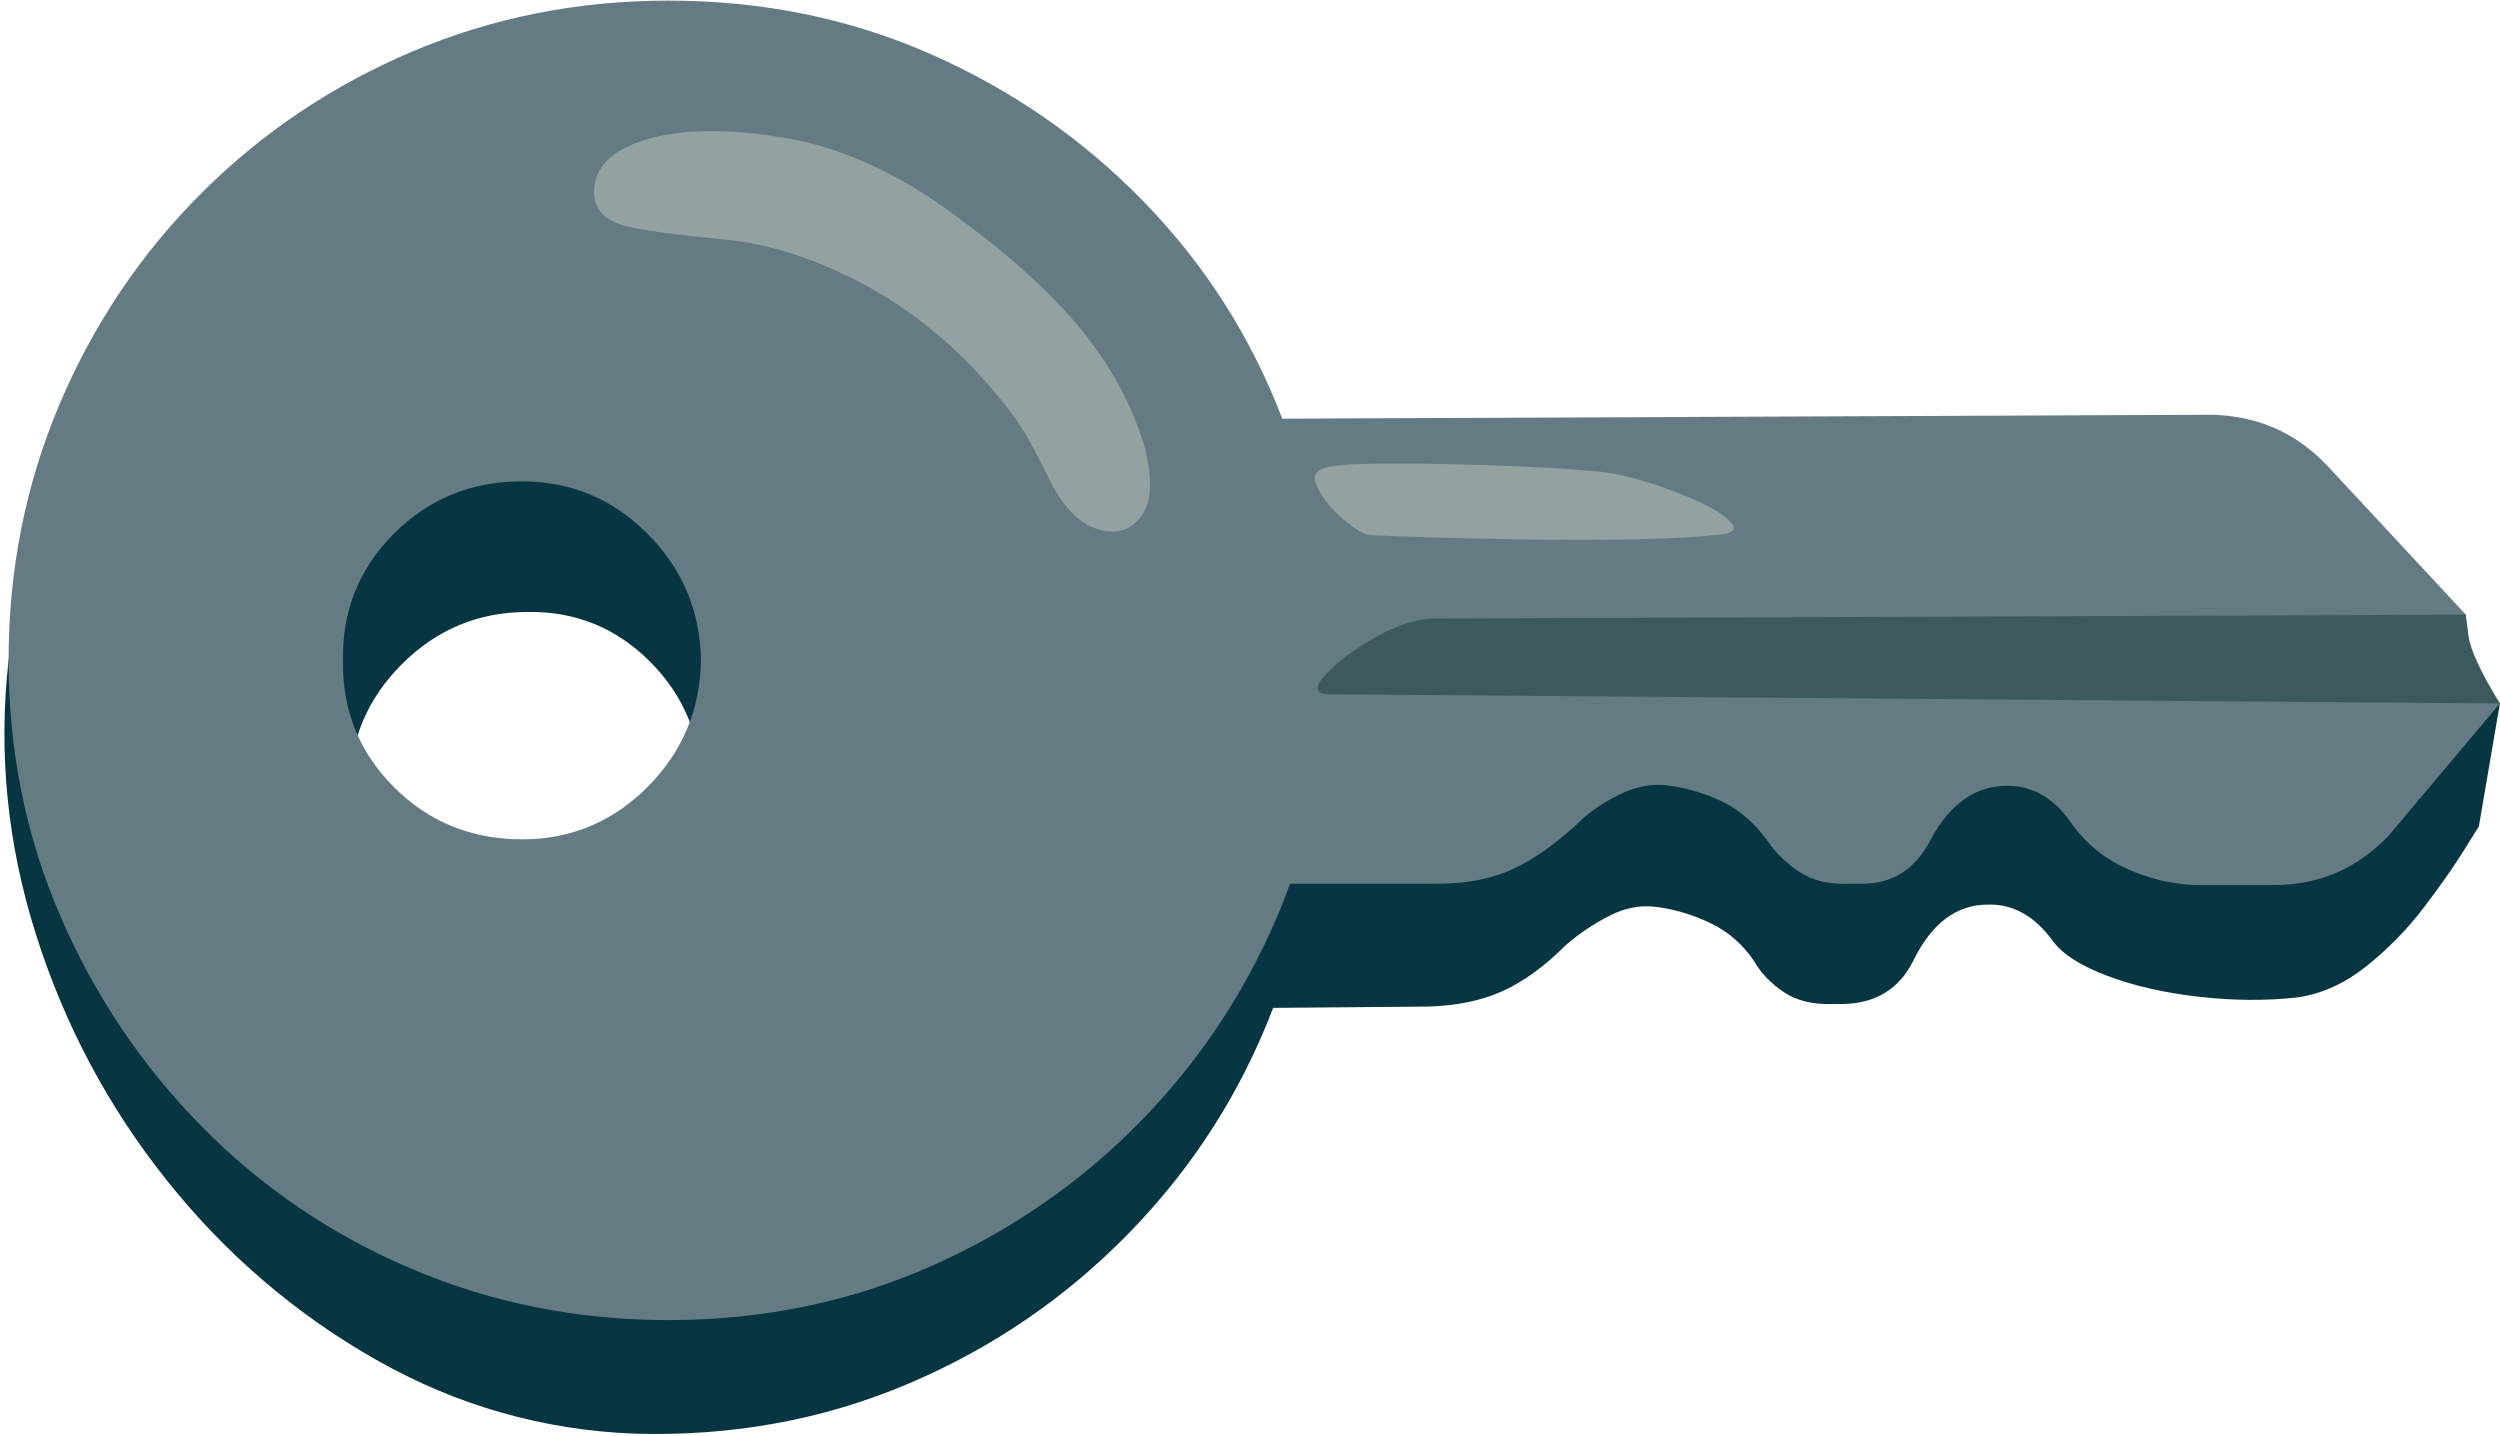 <?xml version="1.0" encoding="UTF-8" standalone="no"?>
<!-- Created with Inkscape (http://www.inkscape.org/) -->

<svg
   width="104.702mm"
   height="60.14mm"
   viewBox="0 0 104.702 60.14"
   version="1.1"
   id="svg1"
   inkscape:version="1.4 (e7c3feb100, 2024-10-09)"
   sodipodi:docname="key.svg"
   xmlns:inkscape="http://www.inkscape.org/namespaces/inkscape"
   xmlns:sodipodi="http://sodipodi.sourceforge.net/DTD/sodipodi-0.dtd"
   xmlns="http://www.w3.org/2000/svg"
   xmlns:svg="http://www.w3.org/2000/svg">
  <sodipodi:namedview
     id="namedview1"
     pagecolor="#ffffff"
     bordercolor="#000000"
     borderopacity="0.25"
     inkscape:showpageshadow="2"
     inkscape:pageopacity="0.0"
     inkscape:pagecheckerboard="0"
     inkscape:deskcolor="#d1d1d1"
     inkscape:document-units="mm"
     inkscape:zoom="0.824039"
     inkscape:cx="46.72109"
     inkscape:cy="222.68363"
     inkscape:window-width="1916"
     inkscape:window-height="1153"
     inkscape:window-x="0"
     inkscape:window-y="21"
     inkscape:window-maximized="1"
     inkscape:current-layer="layer1" />
  <defs
     id="defs1">
    <clipPath
       clipPathUnits="userSpaceOnUse"
       id="clipPath42">
      <path
         d="M 0,0 H 281 V 268 H 0 Z"
         transform="translate(0,-211)"
         id="path42" />
    </clipPath>
    <clipPath
       clipPathUnits="userSpaceOnUse"
       id="clipPath43">
      <path
         d="M 0,0 H 281 V 268 H 0 Z"
         transform="translate(0,-211)"
         id="path43" />
    </clipPath>
    <clipPath
       clipPathUnits="userSpaceOnUse"
       id="clipPath44">
      <path
         d="M 0,0 H 281 V 268 H 0 Z"
         transform="translate(0,-211)"
         id="path44" />
    </clipPath>
    <clipPath
       clipPathUnits="userSpaceOnUse"
       id="clipPath45">
      <path
         d="M 0,0 H 281 V 268 H 0 Z"
         transform="translate(0,-211)"
         id="path45" />
    </clipPath>
  </defs>
  <g
     inkscape:label="Ebene 1"
     inkscape:groupmode="layer"
     id="layer1"
     transform="translate(-92.869,-89.694)">
    <path
       d="m 230.273,-177.538 c 8.64,6.885 15.562,15.346 20.766,25.383 5.203,10.031 8.426,20.613 9.668,31.746 1.242,11.133 0.398,22.014 -2.531,32.637 -2.93,10.617 -8.13,19.954 -15.598,28.008 -7.907,8.353 -16.916,14.578 -27.023,18.68 -10.11,4.102 -20.587,6.079 -31.43,5.93 -10.837,-0.146 -21.161,-2.417 -30.973,-6.809 l -13.184,12.961 c -2.493,2.344 -5.021,3.993 -7.582,4.945 -2.563,0.955 -5.602,1.43 -9.117,1.43 -2.057,0.141 -4.11,0.545 -6.164,1.207 -2.048,0.656 -3.656,1.79 -4.828,3.398 -1.312,1.758 -2.338,3.7 -3.07,5.824 -0.735,2.127 -0.885,4.359 -0.445,6.703 0.445,1.611 0.483,3.334 0.117,5.168 -0.369,1.828 -1.43,3.551 -3.188,5.168 L 104.812,5.72 C 102.029,8.351 98.883,9.083 95.367,7.911 90.68,6.3 87.015,6.812 84.375,9.446 82.178,11.5 81.375,14.359 81.961,18.024 c 0.287,1.898 -0.264,4.386 -1.652,7.465 -1.392,3.076 -3.369,6.226 -5.93,9.445 -2.563,3.226 -5.309,6.012 -8.238,8.355 -2.344,1.758 -5.165,2.818 -8.461,3.188 -3.299,0.366 -6.56,0.328 -9.785,-0.117 -3.22,-0.439 -5.927,-0.914 -8.121,-1.43 -2.197,-0.51 -3.293,-0.762 -3.293,-0.762 l -12.094,-8.566 c 0,-1.172 0.182,-3.445 0.551,-6.82 0.366,-3.369 0.917,-6.993 1.652,-10.875 0.732,-3.885 1.538,-7.4 2.414,-10.547 0.882,-3.149 1.761,-5.162 2.637,-6.035 L 121.289,-86.788 c -4.251,-9.375 -6.888,-19.151 -7.91,-29.332 -1.025,-10.187 0.073,-20.039 3.293,-29.555 3.226,-9.521 9.015,-17.947 17.367,-25.277 5.561,-4.828 12.261,-8.965 20.098,-12.41 7.834,-3.445 16.222,-5.754 25.16,-6.926 8.936,-1.172 17.801,-0.803 26.59,1.102 8.789,1.907 16.916,5.789 24.387,11.648 z m -17.801,68.777 c 4.102,-4.102 6.152,-9.006 6.152,-14.719 0,-5.719 -2.051,-10.553 -6.152,-14.508 -4.102,-4.102 -9.082,-6.152 -14.941,-6.152 -5.859,0 -10.84,2.051 -14.941,6.152 -4.102,3.955 -6.152,8.789 -6.152,14.508 0,5.713 2.051,10.617 6.152,14.719 4.102,3.955 9.082,5.93 14.941,5.93 5.859,0 10.84,-1.975 14.941,-5.93 z m 0,0"
       style="fill:#073642;fill-opacity:1;fill-rule:nonzero;stroke:none"
       aria-label="�"
       transform="matrix(-0.249,0.249,0.249,0.249,194.773,104.219)"
       clip-path="url(#clipPath42)"
       id="path46" />
    <path
       d="m 230.273,-177.538 c 7.617,7.617 13.327,16.225 17.133,25.816 3.812,9.595 5.754,19.482 5.824,29.66 0.076,10.181 -1.825,20.071 -5.707,29.672 -3.885,9.595 -9.633,18.199 -17.25,25.816 -8.057,8.057 -17.139,13.989 -27.246,17.801 -10.11,3.806 -20.473,5.525 -31.09,5.156 -10.617,-0.366 -20.836,-2.818 -30.656,-7.359 l -12.305,12.305 c -2.484,2.493 -5.013,4.216 -7.582,5.168 -2.563,0.946 -5.672,1.494 -9.328,1.641 -1.907,0 -3.923,0.369 -6.047,1.102 -2.127,0.735 -3.773,1.907 -4.945,3.516 -1.321,1.758 -2.35,3.7 -3.082,5.824 -0.727,2.127 -0.873,4.506 -0.434,7.137 0.296,1.611 0.261,3.334 -0.105,5.168 -0.369,1.828 -1.43,3.548 -3.188,5.156 l -0.879,0.879 C 90.744,-0.292 87.448,0.44 83.496,-0.878 78.955,-2.196 75.366,-1.537 72.727,1.103 70.529,3.297 69.8,6.227 70.535,9.892 c 0.437,2.78 0.144,5.525 -0.879,8.238 -1.025,2.71 -2.49,5.089 -4.395,7.137 l -6.598,6.598 c -3.806,3.803 -8.42,5.637 -13.84,5.496 l -20.438,-1.758 c 0,0 -0.076,-0.7 -0.223,-2.098 -0.141,-1.392 -0.545,-2.892 -1.207,-4.5 -0.656,-1.611 -1.717,-2.856 -3.176,-3.738 L 18.902,1.103 C 18.753,-4.317 20.581,-9.005 24.387,-12.96 l 78.445,-77.789 c -4.251,-9.521 -6.451,-19.482 -6.598,-29.883 -0.141,-10.397 1.69,-20.502 5.496,-30.316 3.812,-9.82 9.671,-18.683 17.578,-26.59 7.617,-7.617 16.222,-13.365 25.816,-17.25 9.601,-3.882 19.491,-5.824 29.672,-5.824 10.178,0 20.065,1.942 29.66,5.824 9.592,3.885 18.199,9.633 25.816,17.25 z m -28.125,58.23 c 4.248,-4.248 6.375,-9.305 6.375,-15.164 0,-5.859 -2.127,-10.84 -6.375,-14.941 -4.102,-4.248 -9.082,-6.375 -14.941,-6.375 -5.859,0 -10.916,2.127 -15.164,6.375 -4.102,4.102 -6.152,9.082 -6.152,14.941 0,5.859 2.051,10.916 6.152,15.164 4.248,4.102 9.305,6.152 15.164,6.152 5.859,0 10.84,-2.051 14.941,-6.152 z m 0,0"
       style="fill:#657b83;fill-opacity:1;fill-rule:nonzero;stroke:none"
       aria-label="�"
       transform="matrix(-0.249,0.249,0.249,0.249,194.773,104.219)"
       clip-path="url(#clipPath43)"
       id="path47" />
    <path
       d="m 19.781,25.267 87.012,-86.355 c 1.459,-1.459 3.615,-2.593 6.469,-3.398 2.859,-0.803 5.312,-1.172 7.359,-1.102 2.054,0.07 2.569,0.691 1.547,1.863 L 24.387,35.603 C 23.361,31.352 22.339,28.565 21.316,27.247 20.291,25.926 19.781,25.267 19.781,25.267 Z m 0,0"
       style="fill:#3c595f;fill-opacity:1;fill-rule:nonzero;stroke:none"
       aria-label="�"
       transform="matrix(-0.249,0.249,0.249,0.249,194.773,104.219)"
       clip-path="url(#clipPath44)"
       id="path48" />
    <path
       d="m 132.715,-167.647 c 3.516,-1.904 6.296,-2.089 8.344,-0.551 2.054,1.541 2.276,3.627 0.668,6.258 -1.321,2.057 -3.703,5.168 -7.148,9.34 -3.439,4.172 -6.111,9.48 -8.016,15.926 -1.462,4.986 -2.121,10.333 -1.98,16.043 0.146,3.369 0.404,6.006 0.773,7.91 0.366,1.907 1.137,4.544 2.309,7.91 1.022,3.229 1.022,5.83 0,7.805 -1.025,1.978 -2.563,2.856 -4.617,2.637 -2.048,-0.217 -4.099,-2.016 -6.152,-5.391 -2.493,-4.538 -4.031,-9.589 -4.617,-15.152 -0.586,-5.569 -0.293,-12.164 0.879,-19.781 1.172,-8.49 3.732,-15.557 7.688,-21.199 3.961,-5.64 7.916,-9.557 11.871,-11.754 z M 76.269,-44.601 c 1.468,-1.172 3.557,-3.038 6.27,-5.602 2.71,-2.569 5.566,-5.391 8.566,-8.461 3,-3.076 5.78,-5.971 8.344,-8.684 2.569,-2.71 4.512,-4.796 5.824,-6.258 0.445,-0.586 0.738,-1.758 0.879,-3.516 0.146,-1.758 0.003,-3.331 -0.434,-4.723 -0.439,-1.397 -1.172,-1.805 -2.203,-1.219 -0.727,0.299 -1.969,1.289 -3.727,2.977 -1.758,1.682 -3.809,3.732 -6.152,6.152 -2.344,2.414 -4.652,4.869 -6.926,7.359 -2.273,2.484 -4.143,4.605 -5.602,6.363 -1.172,1.321 -2.344,3.082 -3.516,5.285 -1.172,2.197 -2.127,4.321 -2.859,6.375 -0.735,2.048 -1.028,3.548 -0.879,4.5 0.146,0.946 0.952,0.762 2.414,-0.551 z m 0,0"
       style="fill:#93a1a1;fill-opacity:1;fill-rule:nonzero;stroke:none"
       aria-label="��"
       transform="matrix(-0.249,0.249,0.249,0.249,194.773,104.219)"
       clip-path="url(#clipPath45)"
       id="path49" />
  </g>
</svg>
